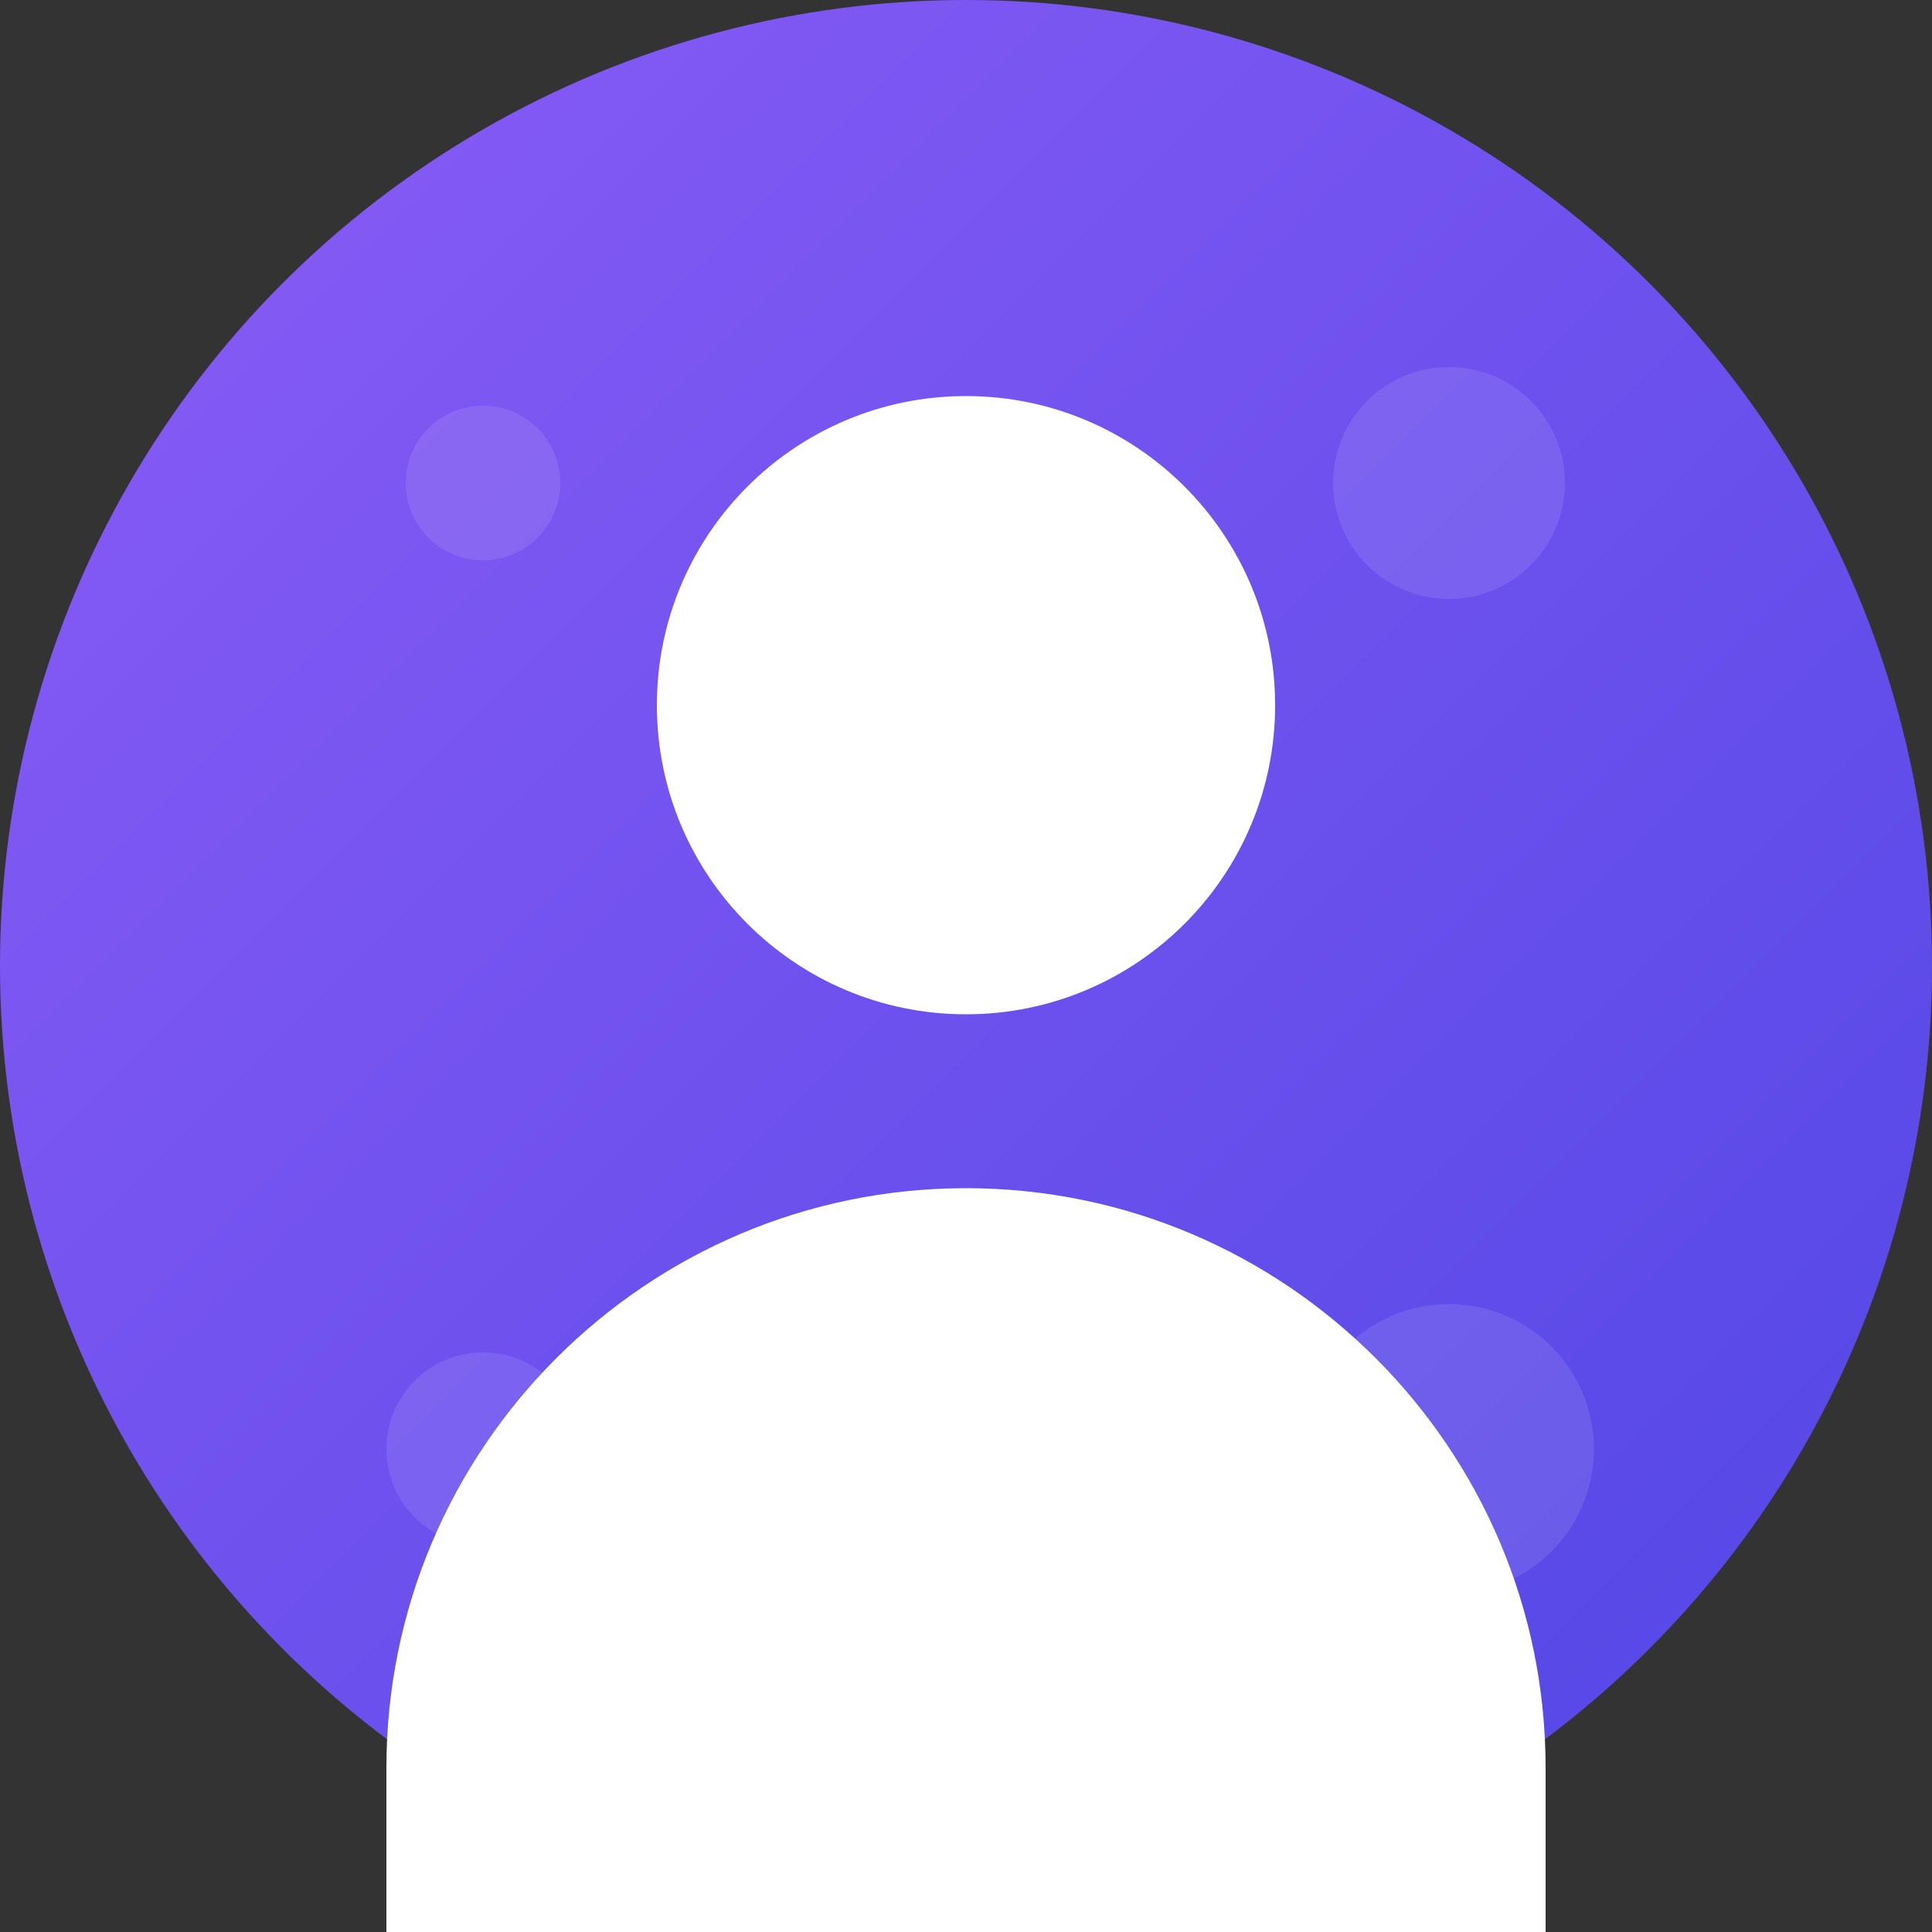 <svg width="200" height="200" viewBox="0 0 200 200" fill="none" xmlns="http://www.w3.org/2000/svg">
  <rect x="0" y="0" width="200" height="200" fill="#333333" stroke="none"/>
  <!-- Background -->
  <circle cx="100" cy="100" r="100" fill="url(#avatar-gradient)"/>
  
  <!-- User silhouette -->
  <path d="M100 105C117.673 105 132 90.673 132 73C132 55.327 117.673 41 100 41C82.327 41 68 55.327 68 73C68 90.673 82.327 105 100 105Z" fill="white"/>
  <path d="M100 123C66.917 123 40 149.917 40 183V200H160V183C160 149.917 133.083 123 100 123Z" fill="white"/>
  
  <!-- Subtle pattern -->
  <circle cx="50" cy="50" r="8" fill="white" opacity="0.1"/>
  <circle cx="150" cy="50" r="12" fill="white" opacity="0.1"/>
  <circle cx="50" cy="150" r="10" fill="white" opacity="0.1"/>
  <circle cx="150" cy="150" r="15" fill="white" opacity="0.1"/>
  
  <!-- Gradient -->
  <defs>
    <linearGradient id="avatar-gradient" x1="0" y1="0" x2="200" y2="200" gradientUnits="userSpaceOnUse">
      <stop offset="0" stop-color="#8B5CF6"/>
      <stop offset="1" stop-color="#4F46E5"/>
    </linearGradient>
  </defs>
</svg> 